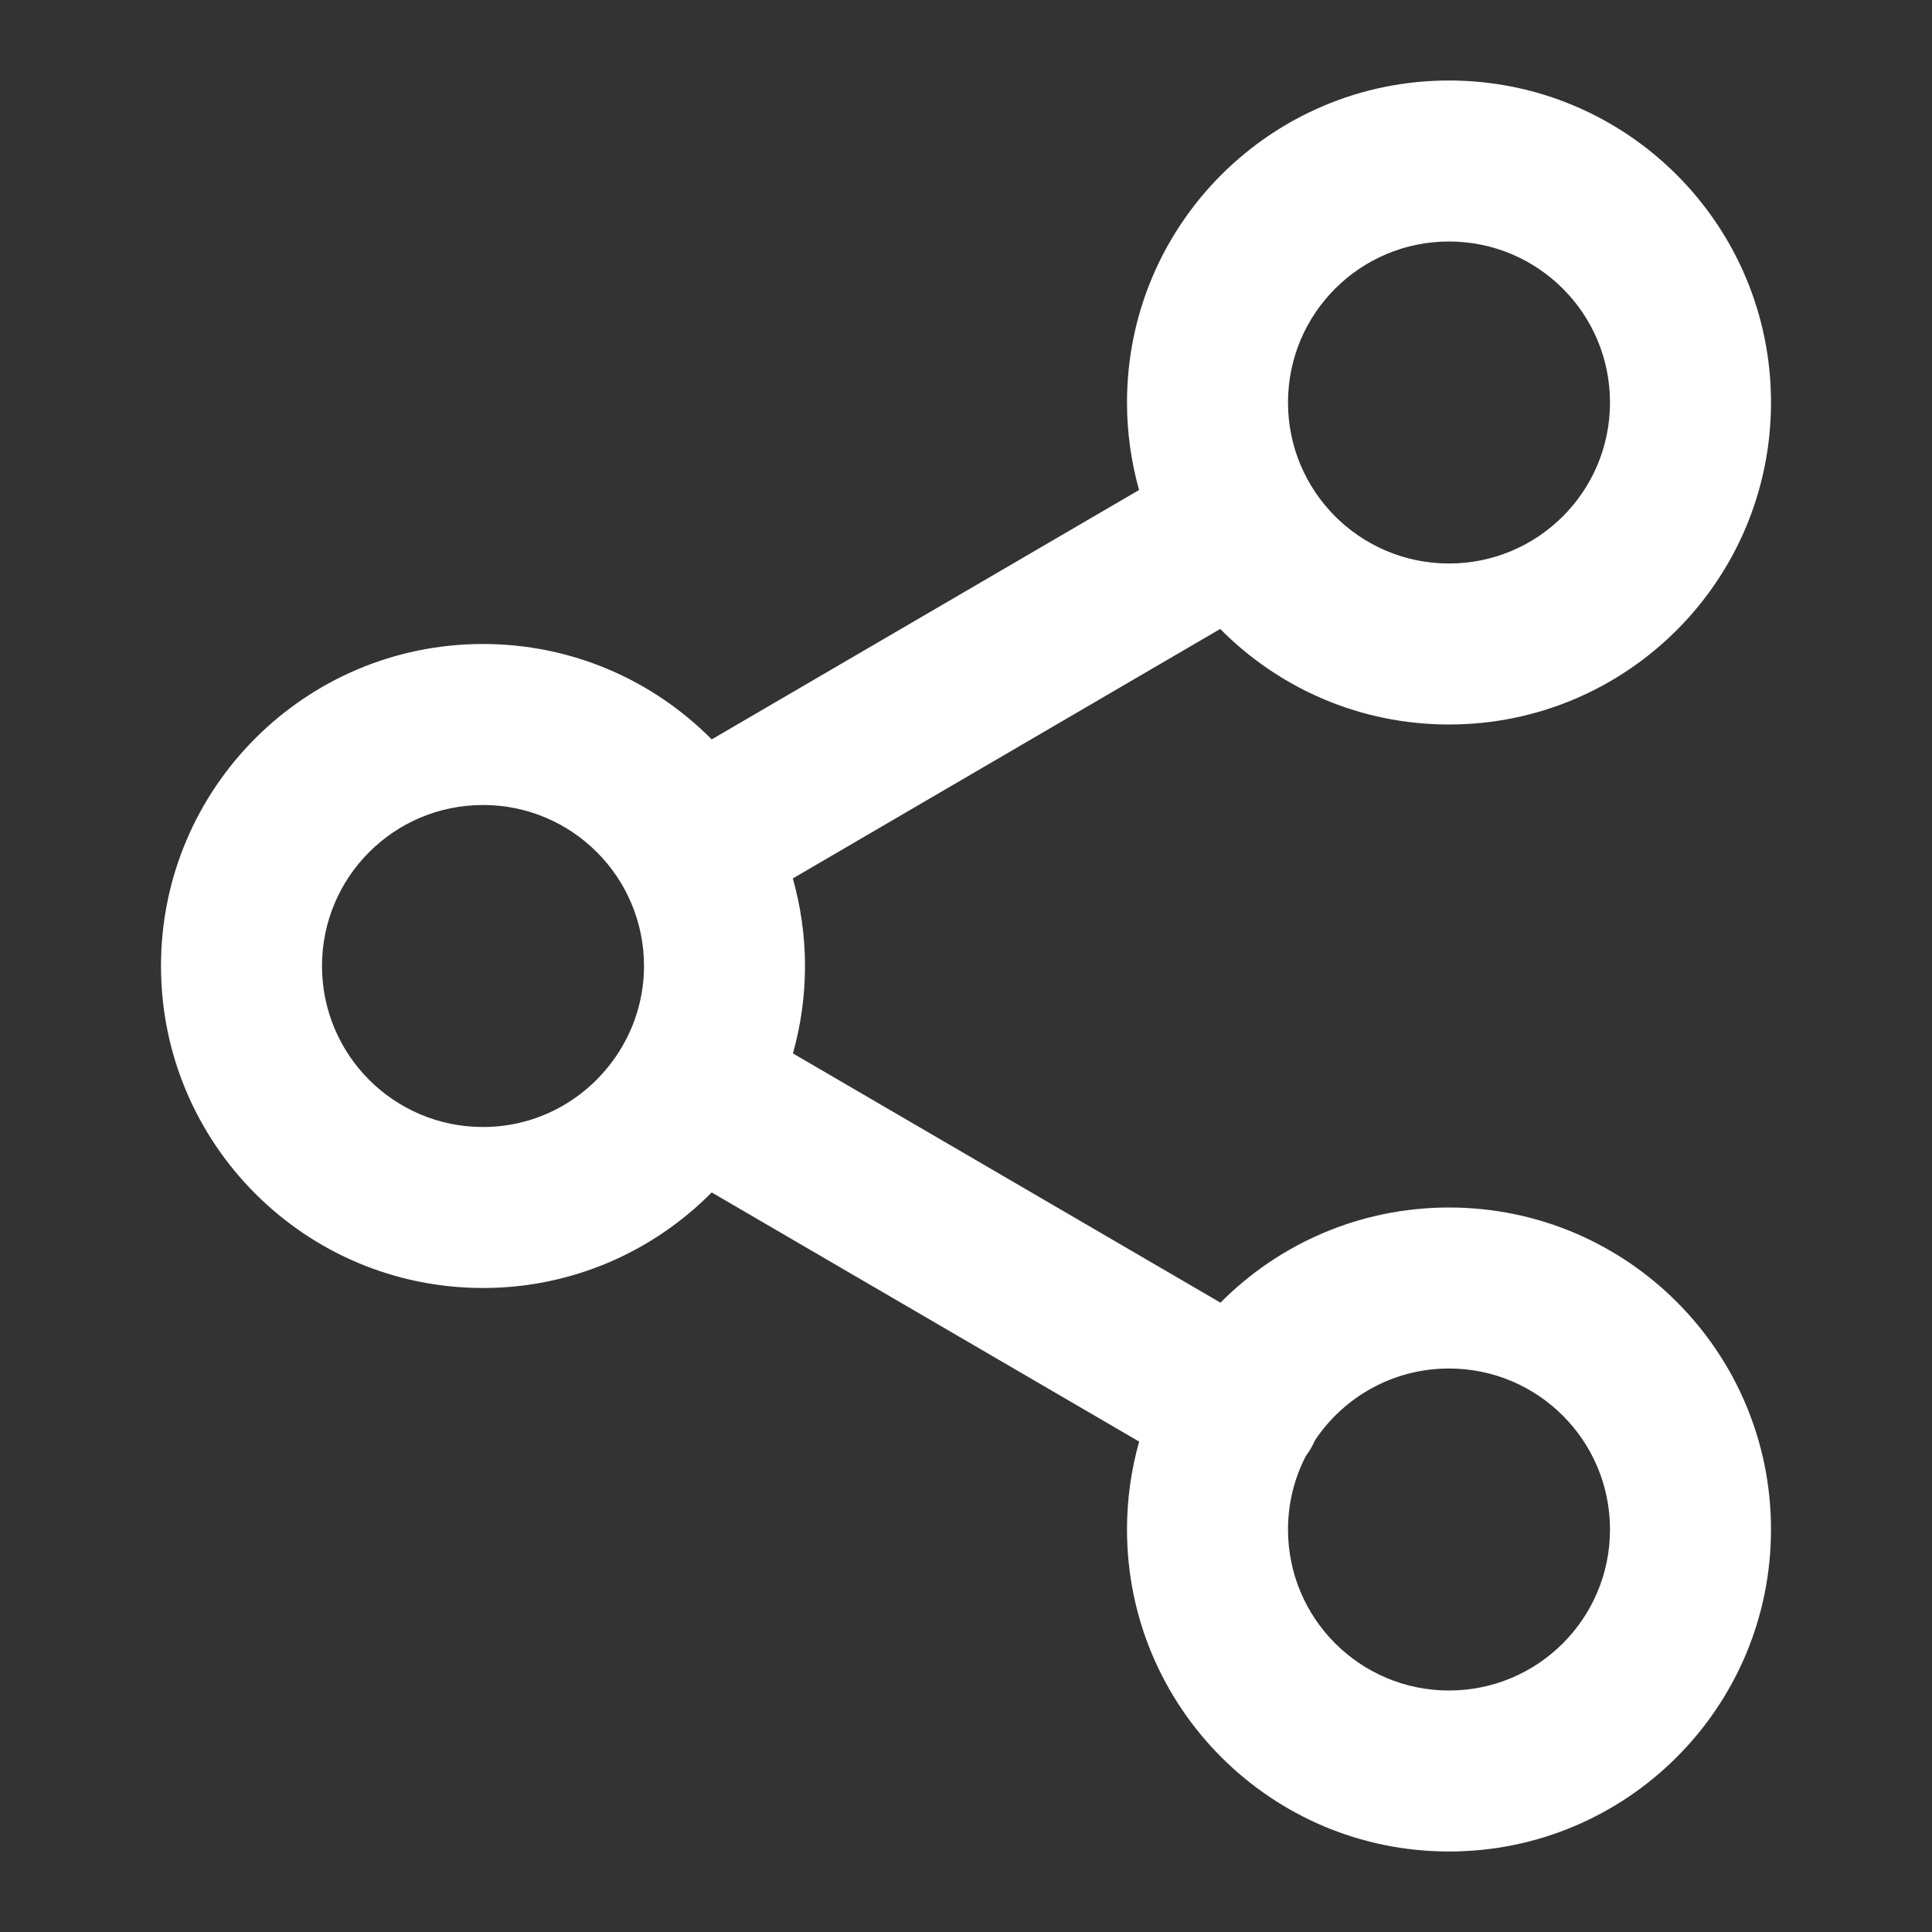 <svg width="24" height="24" viewBox="0 0 24 24" fill="none" xmlns="http://www.w3.org/2000/svg">
<rect x="0" y="0" width="24" height="24" fill="#333333" stroke="none"/>
<path fill-rule="evenodd" clip-rule="evenodd" d="M18 1C20.209 1 22 2.791 22 5C22 7.209 20.209 9 18 9C16.888 9 15.883 8.546 15.158 7.813L9.849 10.912C9.946 11.258 10 11.623 10 12C10 12.377 9.947 12.741 9.85 13.086L15.161 16.182C15.886 15.452 16.89 15 18 15C20.209 15 22 16.791 22 19C22 21.209 20.209 23 18 23C15.791 23 14 21.209 14 19C14 18.621 14.053 18.255 14.151 17.908L8.841 14.813C8.116 15.545 7.112 16 6 16C3.791 16 2 14.209 2 12C2 9.791 3.791 8 6 8C7.111 8 8.116 8.453 8.841 9.185L14.15 6.087C14.053 5.741 14 5.377 14 5C14 2.791 15.791 1 18 1ZM18 17C17.305 17 16.694 17.354 16.335 17.892C16.32 17.926 16.303 17.96 16.284 17.993C16.265 18.026 16.243 18.058 16.221 18.088C16.08 18.361 16 18.671 16 19C16 20.105 16.895 21 18 21C19.105 21 20 20.105 20 19C20 17.895 19.105 17 18 17ZM6 10C4.895 10 4 10.895 4 12C4 13.105 4.895 14 6 14C6.733 14 7.37 13.604 7.719 13.017C7.721 13.013 7.723 13.009 7.726 13.006C7.73 12.998 7.735 12.991 7.739 12.983C7.904 12.693 8 12.358 8 12C8 10.895 7.105 10 6 10ZM18 3C16.895 3 16 3.895 16 5C16 6.105 16.895 7 18 7C19.105 7 20 6.105 20 5C20 3.895 19.105 3 18 3Z" fill="white"/>
</svg>
